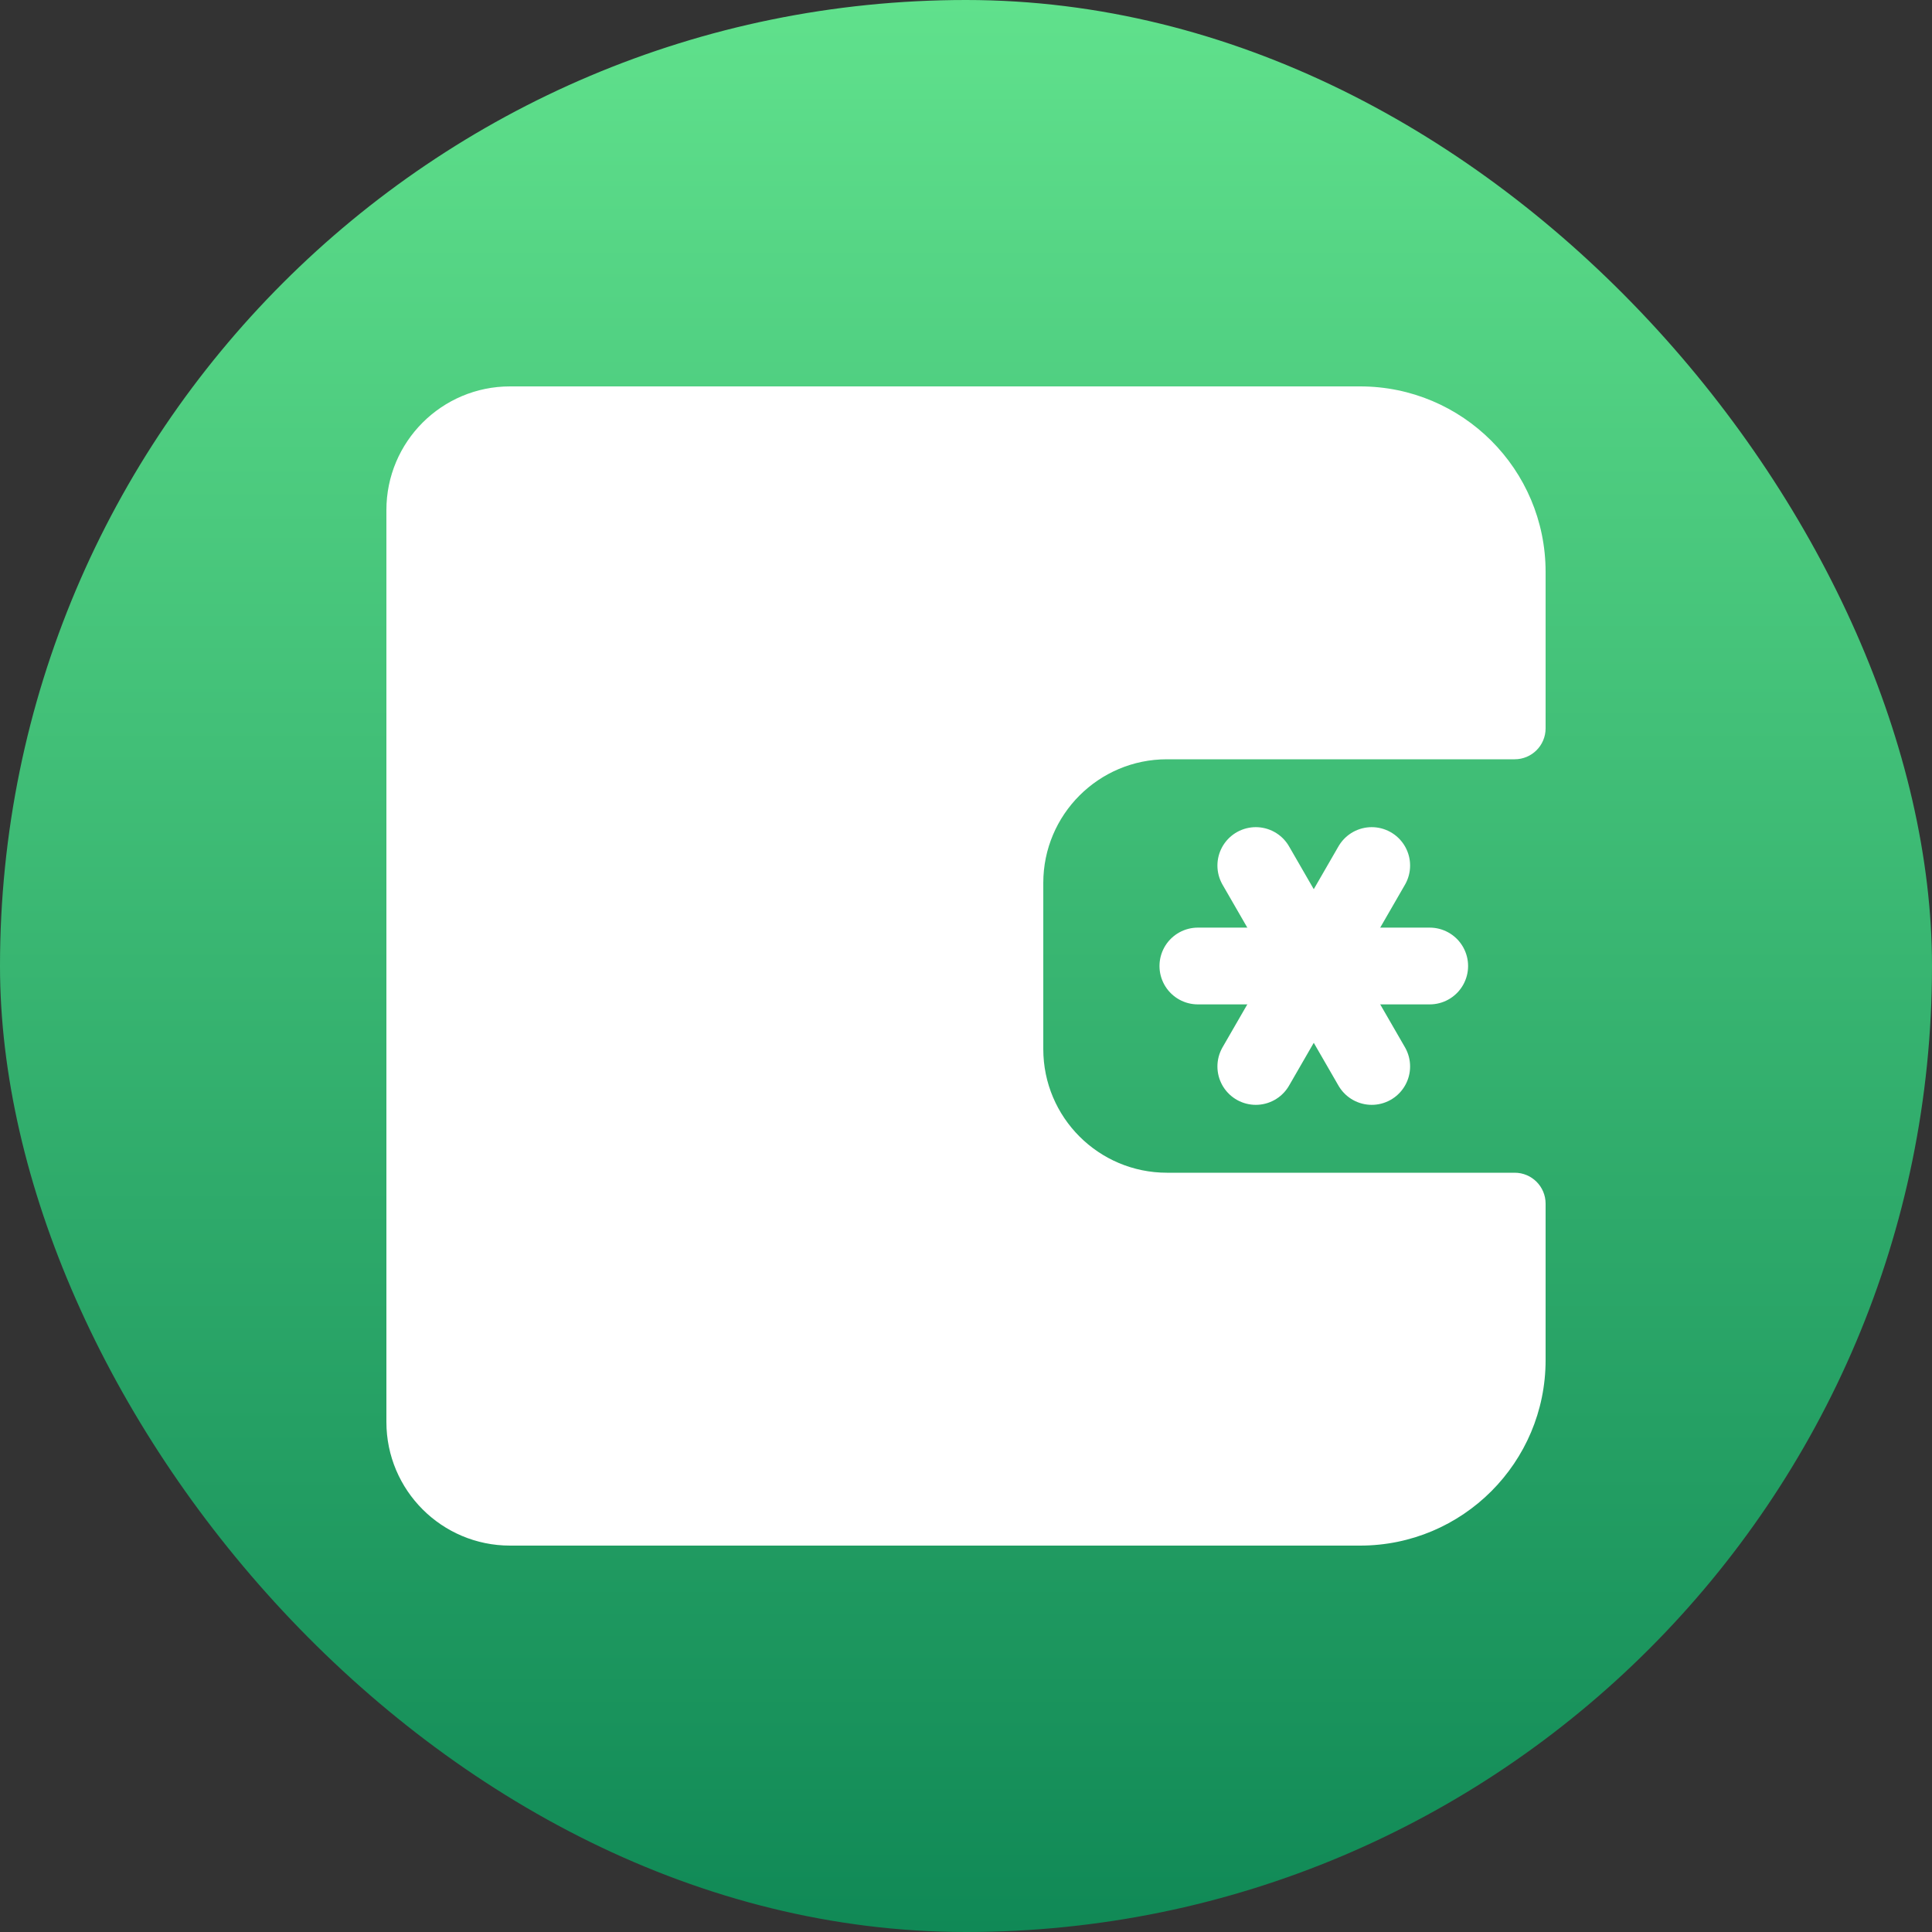 <svg width="500" height="500" viewBox="0 0 500 500" fill="none" xmlns="http://www.w3.org/2000/svg">
<rect x="0" y="0" width="500" height="500" fill="#333333" stroke="none"/>
<rect width="500" height="500" rx="250" fill="url(#paint0_linear_625_48)"/>
<g clip-path="url(#clip0_625_48)">
<path d="M355 276L325 224" stroke="white" stroke-width="19.866" stroke-linecap="round"/>
<path d="M370.008 250.001H310.008" stroke="white" stroke-width="19.866" stroke-linecap="round"/>
<path d="M355 224L325 276" stroke="white" stroke-width="19.866" stroke-linecap="round"/>
<path fill-rule="evenodd" clip-rule="evenodd" d="M132 100C114.327 100 100 114.327 100 132V368C100 385.673 114.327 400 132 400H352C378.509 400 400 378.509 400 352V311.5C400 307.082 396.418 303.5 392 303.5H302.003C284.329 303.5 270.002 289.173 270.002 271.5V228.5C270.002 210.827 284.329 196.5 302.003 196.5H392C396.418 196.5 400 192.918 400 188.5V148C400 121.49 378.509 100 352 100H132Z" fill="white"/>
</g>
<defs>
<linearGradient id="paint0_linear_625_48" x1="250" y1="0" x2="250" y2="500" gradientUnits="userSpaceOnUse">
<stop stop-color="#60E18C"/>
<stop offset="1" stop-color="#108956"/>
</linearGradient>
<clipPath id="clip0_625_48">
<rect width="300" height="300" fill="white" transform="translate(100 100)"/>
</clipPath>
</defs>
</svg>
